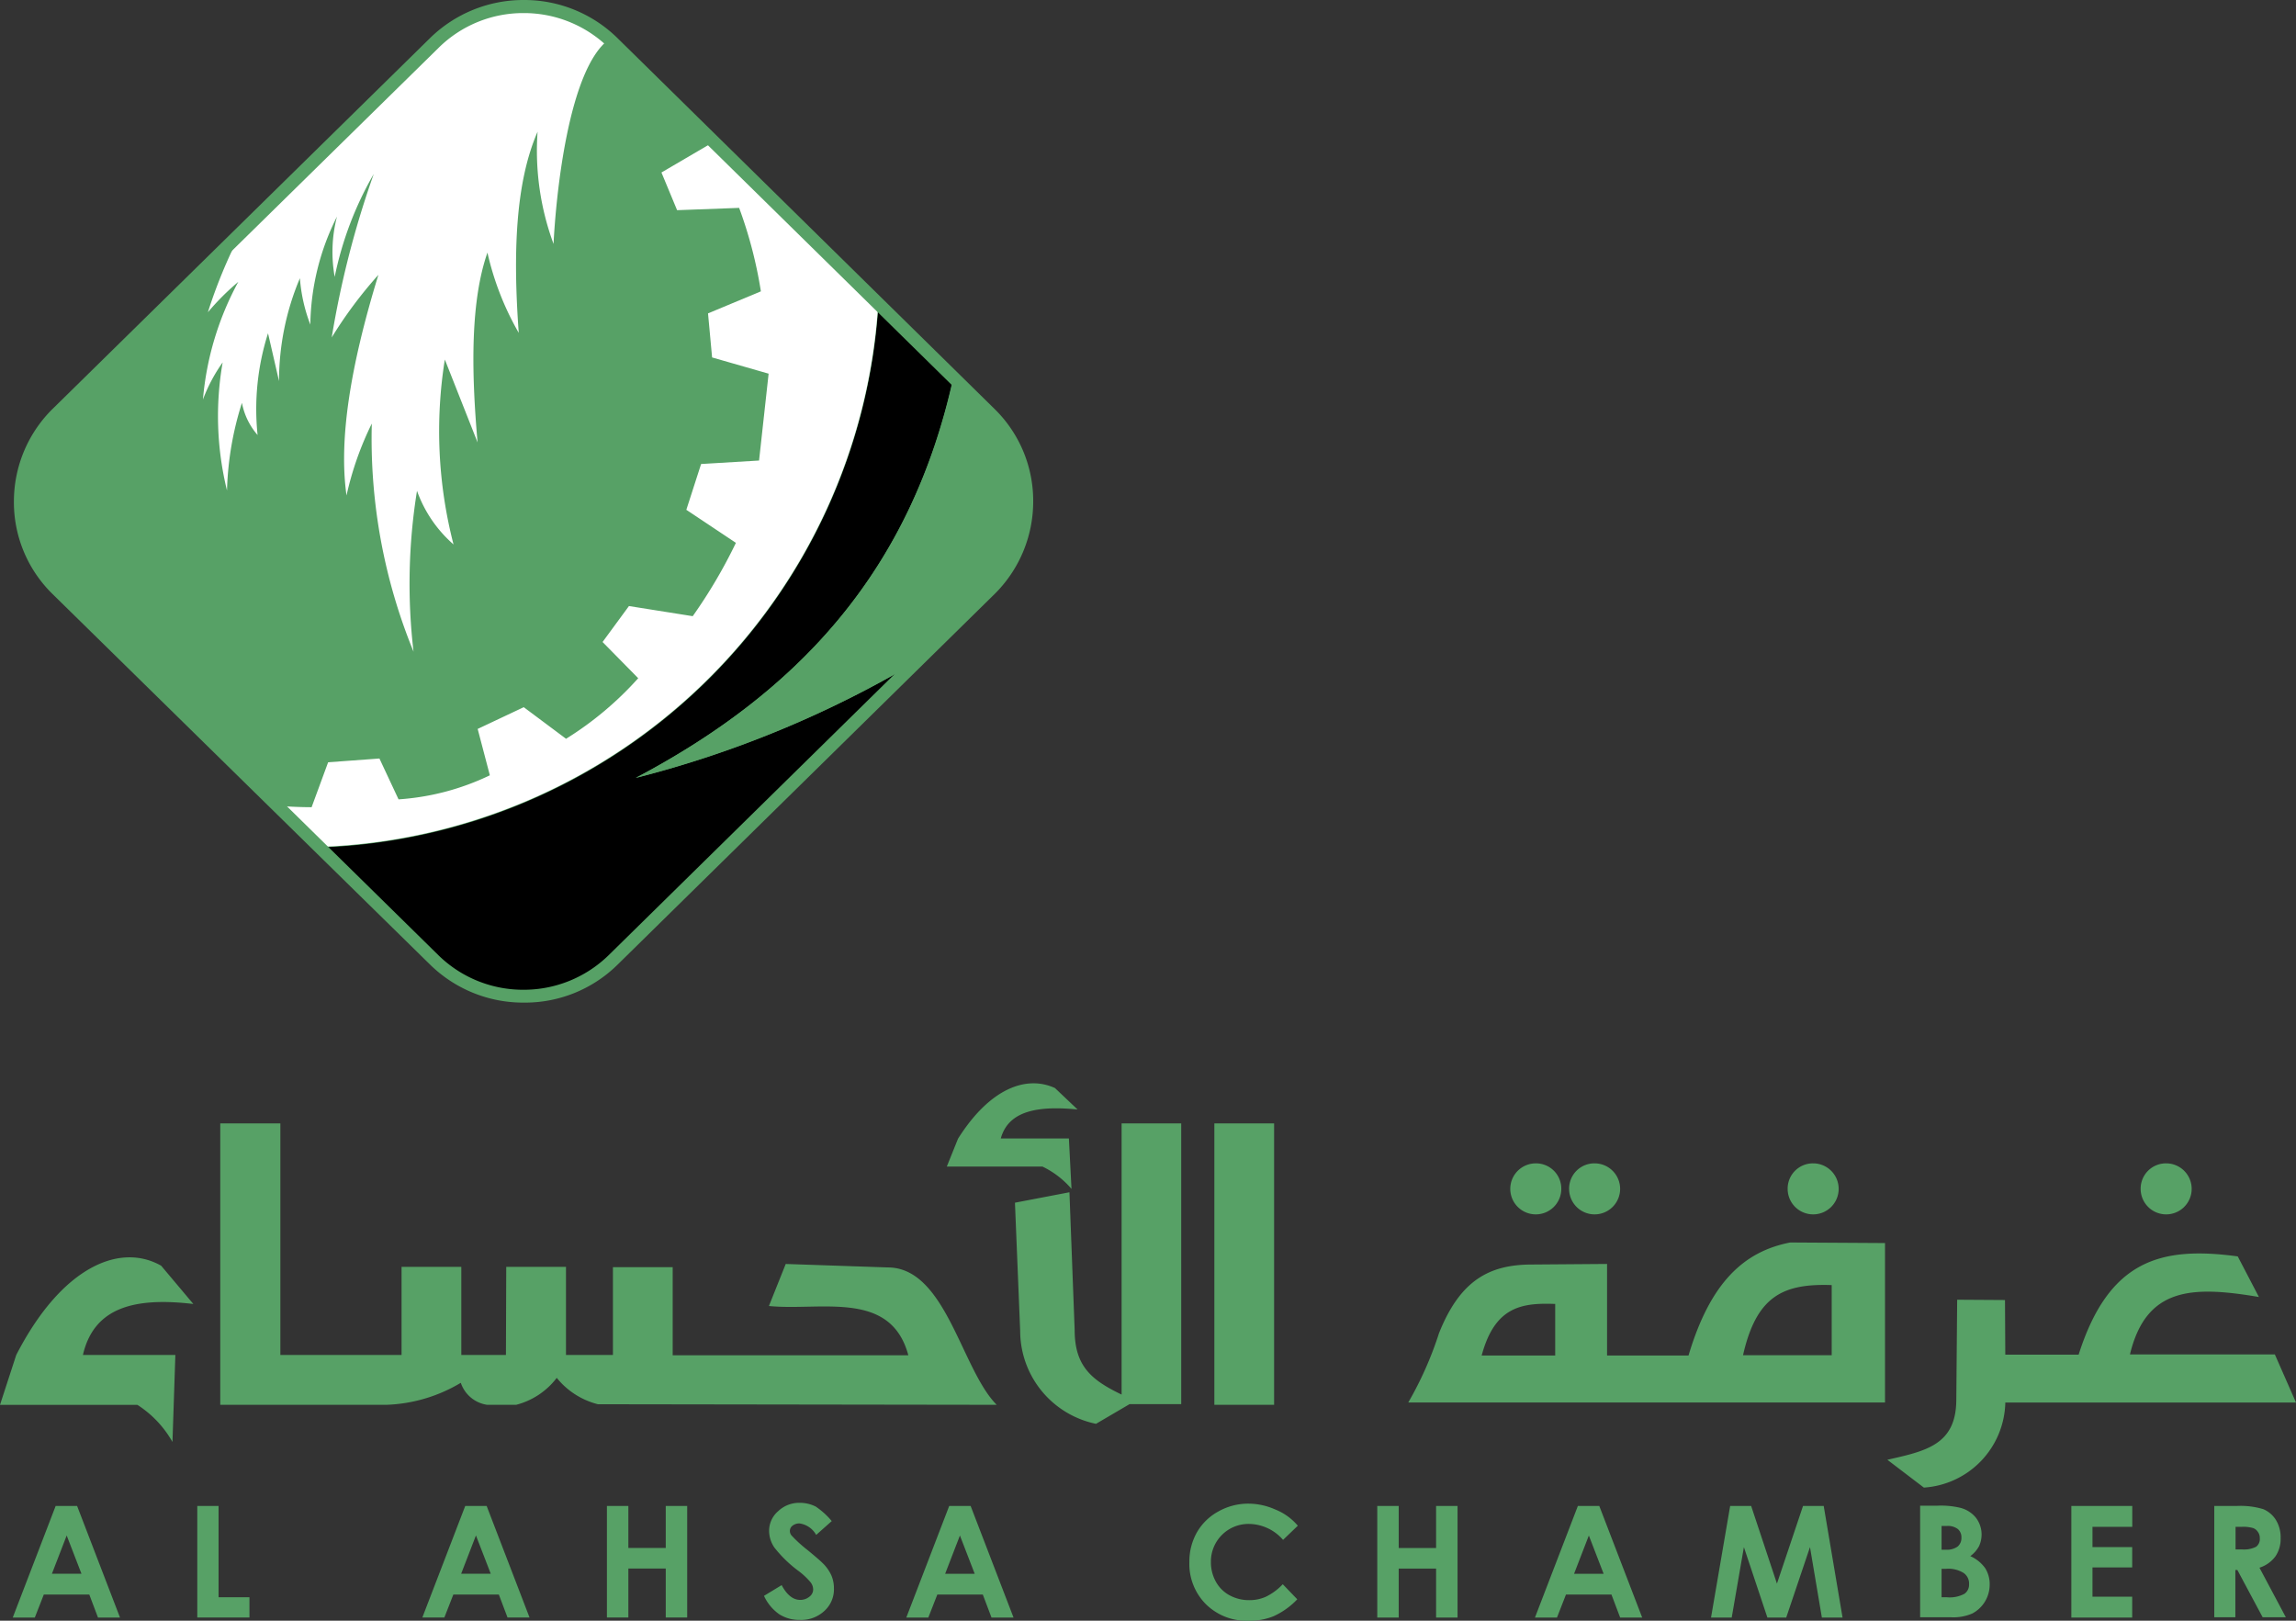 <svg xmlns="http://www.w3.org/2000/svg" width="99.911" height="70.525" viewBox="0 0 99.911 70.525">
  <rect x="0" y="0" width="99.911" height="70.525" fill="#333333" stroke="none"/>
  <g id="Al-Ahsa-Chamber-01" transform="translate(-104.2 -220.5)">
    <g id="Group_10901" data-name="Group 10901" transform="translate(104.2 220.5)">
      <path id="Path_13722" data-name="Path 13722" d="M112.724,240.485l16.421-16.131a5.581,5.581,0,0,1,7.781,0l16.408,16.131a5.345,5.345,0,0,1,0,7.643l-16.408,16.13a5.581,5.581,0,0,1-7.781,0l-16.421-16.13a5.367,5.367,0,0,1,0-7.643Z" transform="translate(-110.252 -222.488)" fill="#57a166" fill-rule="evenodd"/>
      <path id="Path_13723" data-name="Path 13723" d="M240.406,340.95a46.074,46.074,0,0,1-12.233,5.07c7.164-3.784,11.981-9.081,13.823-17.417l-3.266-3.2A25.228,25.228,0,0,1,214.4,349.047l4.994,4.906a5.581,5.581,0,0,0,7.781,0l13.23-13Z" transform="translate(-200.502 -312.17)" fill-rule="evenodd"/>
      <path id="Path_13724" data-name="Path 13724" d="M323.5,368.217a46.075,46.075,0,0,0,12.233-5.07l3.191-3.14a5.345,5.345,0,0,0,0-7.643l-1.6-1.564c-1.829,8.324-6.646,13.633-13.823,17.417Z" transform="translate(-295.842 -334.367)" fill="#57a166" fill-rule="evenodd"/>
      <path id="Path_13725" data-name="Path 13725" d="M221.19,279.489l-.416,3.784-2.522.151-.643,1.993,2.157,1.438a22.189,22.189,0,0,1-1.879,3.191l-2.775-.441-1.148,1.564,1.551,1.576a14.418,14.418,0,0,1-3.14,2.636l-1.841-1.375-2.005.946.53,2.018a10.82,10.82,0,0,1-3.973,1.047l-.832-1.778-2.232.164-.719,1.955c-.454,0-1.047-.025-1.5-.063l1.829,1.791a25.218,25.218,0,0,0,24.328-23.647l-7.151-7.037-2.283,1.337.681,1.64,2.7-.1a19,19,0,0,1,.946,3.632l-2.3.959.177,1.917,2.459.706Z" transform="translate(-187.743 -263.233)" fill="#fff" fill-rule="evenodd"/>
      <path id="Path_13726" data-name="Path 13726" d="M189.46,233.076c.1-2.018.631-7.6,2.421-8.9a5.573,5.573,0,0,0-7.6.164l-8.45,8.3a21.937,21.937,0,0,0-1.413,3.418,10.909,10.909,0,0,1,1.324-1.324,13.033,13.033,0,0,0-1.539,5.12,7.083,7.083,0,0,1,.858-1.614,13.563,13.563,0,0,0,.189,5.574A13.757,13.757,0,0,1,175.9,240a2.974,2.974,0,0,0,.681,1.4,10.864,10.864,0,0,1,.454-4.427l.479,2.081a11.484,11.484,0,0,1,.908-4.477,7.131,7.131,0,0,0,.454,2.018,10.735,10.735,0,0,1,1.16-4.7,6.115,6.115,0,0,0-.1,2.623,14.9,14.9,0,0,1,1.7-4.477,41.119,41.119,0,0,0-1.829,7.113,18.875,18.875,0,0,1,2.031-2.724c-1.236,4.023-1.728,7.2-1.387,9.6a13.816,13.816,0,0,1,1.1-3.128,24.461,24.461,0,0,0,1.816,9.926,25.352,25.352,0,0,1,.151-7,5.594,5.594,0,0,0,1.589,2.333,19.733,19.733,0,0,1-.378-8.046l1.425,3.607c-.29-3.279-.29-6.192.429-8.261a12.523,12.523,0,0,0,1.362,3.493c-.252-3.443-.151-6.52.82-8.753a11.714,11.714,0,0,0,.694,4.881Z" transform="translate(-165.372 -222.47)" fill="#fff" fill-rule="evenodd"/>
      <path id="Path_13727" data-name="Path 13727" d="M110.677,238.3,127.1,222.165a5.806,5.806,0,0,1,4.086-1.665h0a5.784,5.784,0,0,1,4.086,1.665L151.678,238.3h0l.063.063h0a5.592,5.592,0,0,1,1.614,3.96,5.668,5.668,0,0,1-1.614,3.96h0l-.063.063h0l-16.408,16.13a5.739,5.739,0,0,1-4.086,1.652h0a5.784,5.784,0,0,1-4.086-1.665l-16.421-16.118h0l-.063-.063h0a5.592,5.592,0,0,1-1.614-3.96,5.668,5.668,0,0,1,1.614-3.96h0l.063-.063Zm16.812-15.727L111.068,238.7h0l-.063.063h0a5.086,5.086,0,0,0,0,7.113h0l.063.063h0l16.408,16.13a5.262,5.262,0,0,0,3.7,1.5h0a5.284,5.284,0,0,0,3.7-1.5l16.408-16.13h0l.063-.063h0a5.086,5.086,0,0,0,0-7.113h0l-.063-.063h0l-16.408-16.131a5.262,5.262,0,0,0-3.7-1.5h0a5.233,5.233,0,0,0-3.683,1.5Z" transform="translate(-108.395 -220.5)" fill="#57a166"/>
      <path id="Path_13728" data-name="Path 13728" d="M191.461,606.077h3.191c1.312-4.124,3.582-4.729,6.924-4.275l.921,1.766c-2.913-.492-4.906-.429-5.612,2.5h6.306l.921,2.094h-12.65a3.794,3.794,0,0,1-3.544,3.7l-1.589-1.211c1.665-.378,2.989-.643,3-2.6l.038-4.364,2.081.013.013,2.384Zm-20.431-8.324a1.11,1.11,0,1,0,1.11,1.11,1.1,1.1,0,0,0-1.11-1.11Zm2.56,0a1.11,1.11,0,1,1-1.11,1.11,1.1,1.1,0,0,1,1.11-1.11Zm24.871,0a1.11,1.11,0,1,1-1.11,1.11,1.1,1.1,0,0,1,1.11-1.11Zm-15.361,0a1.11,1.11,0,1,1-1.11,1.11,1.1,1.1,0,0,1,1.11-1.11Zm-16.282,7.391c.921-2.308,2.194-2.989,4.048-2.989l3.266-.025v3.985h3.544c.946-3.178,2.409-4.528,4.427-4.919l4.124.025v6.937H165.481a15.416,15.416,0,0,0,1.337-3.014Zm17.089-2.094c-2.131-.076-3.279.492-3.859,3.052h3.859v-3.052Zm-12.032.82c-1.425-.05-2.623.088-3.2,2.245h3.2V603.87Zm-25.98-7.2c1.387-2.194,2.976-2.762,4.212-2.194l.984.933c-1.778-.177-3.014.076-3.342,1.261h2.964l.114,2.195a3.853,3.853,0,0,0-1.261-.971H145.4l.492-1.223Zm-40.988,9.421c1.993-3.872,4.528-4.893,6.306-3.884l1.4,1.665c-2.548-.3-4.326.139-4.805,2.22h4.023l-.126,3.784a4.608,4.608,0,0,0-1.526-1.614H104.2l.706-2.169Zm11.477-10.077h-2.6v12.246h7.227a6.75,6.75,0,0,0,3.241-.958,1.424,1.424,0,0,0,1.148.958h1.261a3.233,3.233,0,0,0,1.766-1.173,3.355,3.355,0,0,0,1.791,1.148l17.354.025c-1.539-1.539-2.207-5.978-4.742-5.978l-4.439-.151-.731,1.829c2.245.227,5.3-.719,6.066,2.144H133.472v-3.834h-2.6v3.821h-2.043v-3.834h-2.6l-.013,3.834h-1.942v-3.834h-2.6v3.834H116.4V596.013Zm39.223,0h-2.6v11.8c-1.312-.631-2.043-1.236-2.043-2.812l-.227-5.991-2.371.454.227,5.574a4.134,4.134,0,0,0,3.3,4.048l1.463-.858h2.245V596.013Zm4.036,0h-2.6v12.246h2.6V596.013Z" transform="translate(-104.2 -547.13)" fill="#57a166" fill-rule="evenodd"/>
      <path id="Path_13729" data-name="Path 13729" d="M110.467,739.139h.933l1.867,4.856h-.958l-.378-1h-1.98l-.391,1H108.6l1.867-4.856Zm93.933,0h.984a3.439,3.439,0,0,1,1.148.139,1.2,1.2,0,0,1,.555.479,1.446,1.446,0,0,1,.2.782,1.343,1.343,0,0,1-.227.795,1.388,1.388,0,0,1-.694.492l1.148,2.157h-1.009l-1.1-2.056h-.088v2.056H204.4v-4.843Zm.921,1.892h.29a1.159,1.159,0,0,0,.605-.114.417.417,0,0,0,.164-.378.43.43,0,0,0-.088-.277.4.4,0,0,0-.214-.164,1.56,1.56,0,0,0-.5-.05h-.252v.984Zm-7.138-1.892h2.648v.908H199.1v.883h1.728v.883H199.1v1.274h1.728v.908h-2.648v-4.856Zm-6.583,4.843v-4.855h.757a3.646,3.646,0,0,1,.971.088,1.28,1.28,0,0,1,.694.429,1.205,1.205,0,0,1,.139,1.249,1.307,1.307,0,0,1-.378.429,1.6,1.6,0,0,1,.643.517,1.3,1.3,0,0,1,.2.731,1.417,1.417,0,0,1-.757,1.249,2.073,2.073,0,0,1-.921.164Zm.933-3.96v1.022h.2a.8.8,0,0,0,.5-.139.488.488,0,0,0,.164-.391.467.467,0,0,0-.151-.366.71.71,0,0,0-.467-.139h-.252Zm0,1.841v1.249h.227a1.352,1.352,0,0,0,.769-.151.481.481,0,0,0,.2-.416.556.556,0,0,0-.24-.492,1.256,1.256,0,0,0-.782-.177h-.177Zm-9.194-2.724h.908l1.122,3.38,1.135-3.38h.9l.82,4.856h-.9l-.517-3.065-1.034,3.065h-.82l-1.022-3.065-.53,3.065h-.9l.832-4.856Zm-6.634,0h.933l1.867,4.856h-.959l-.378-1h-1.98l-.391,1h-.958l1.867-4.856Zm.479,1.286-.643,1.665h1.286l-.643-1.665Zm-9.207-1.286h.933v1.829h1.627v-1.829h.933v4.856h-.933v-2.131H168.91v2.131h-.933v-4.856Zm-3.456.858-.643.618a1.993,1.993,0,0,0-1.488-.694,1.636,1.636,0,0,0-1.652,1.652,1.73,1.73,0,0,0,.214.858,1.49,1.49,0,0,0,.593.593,1.766,1.766,0,0,0,.858.214,1.724,1.724,0,0,0,.731-.151,2.525,2.525,0,0,0,.731-.542l.631.656a3.305,3.305,0,0,1-1.022.732,2.705,2.705,0,0,1-1.1.2,2.509,2.509,0,0,1-1.854-.719,2.48,2.48,0,0,1-.719-1.841,2.566,2.566,0,0,1,.328-1.286,2.4,2.4,0,0,1,.933-.908,2.642,2.642,0,0,1,1.312-.34,2.87,2.87,0,0,1,1.16.252,2.488,2.488,0,0,1,.984.706Zm-15.172-.858h.933l1.867,4.856h-.959l-.378-1h-1.98l-.391,1h-.958l1.867-4.856Zm.467,1.286-.643,1.665h1.286l-.643-1.665Zm-5.574-.631-.681.605a.983.983,0,0,0-.731-.5.485.485,0,0,0-.3.1.282.282,0,0,0-.113.214.3.3,0,0,0,.088.227,5.764,5.764,0,0,0,.681.618c.353.29.568.479.643.555a1.763,1.763,0,0,1,.391.542,1.425,1.425,0,0,1,.114.568,1.267,1.267,0,0,1-.416.984,1.478,1.478,0,0,1-1.072.391,1.62,1.62,0,0,1-.9-.252,2,2,0,0,1-.656-.795l.769-.467c.227.429.5.643.807.643a.626.626,0,0,0,.4-.139.394.394,0,0,0,.164-.315.513.513,0,0,0-.126-.328,3.2,3.2,0,0,0-.542-.5,5.425,5.425,0,0,1-1.022-1,1.3,1.3,0,0,1-.227-.706,1.125,1.125,0,0,1,.391-.87,1.324,1.324,0,0,1,.946-.366,1.513,1.513,0,0,1,.694.164,3.323,3.323,0,0,1,.694.63Zm-9.787-.656h.933v1.829h1.627v-1.829h.933v4.856h-.933v-2.131h-1.627v2.131h-.933v-4.856Zm-6.167,0h.933l1.867,4.856h-.958l-.378-1h-1.98l-.391,1h-.958l1.867-4.856Zm.467,1.286-.643,1.665H129.4l-.643-1.665Zm-12.12-1.286h.921v3.973H118.9v.883h-2.27v-4.856Zm-5.688,1.286-.643,1.665h1.286l-.643-1.665Z" transform="translate(-108.045 -673.608)" fill="#57a166" fill-rule="evenodd"/>
    </g>
  </g>
</svg>
